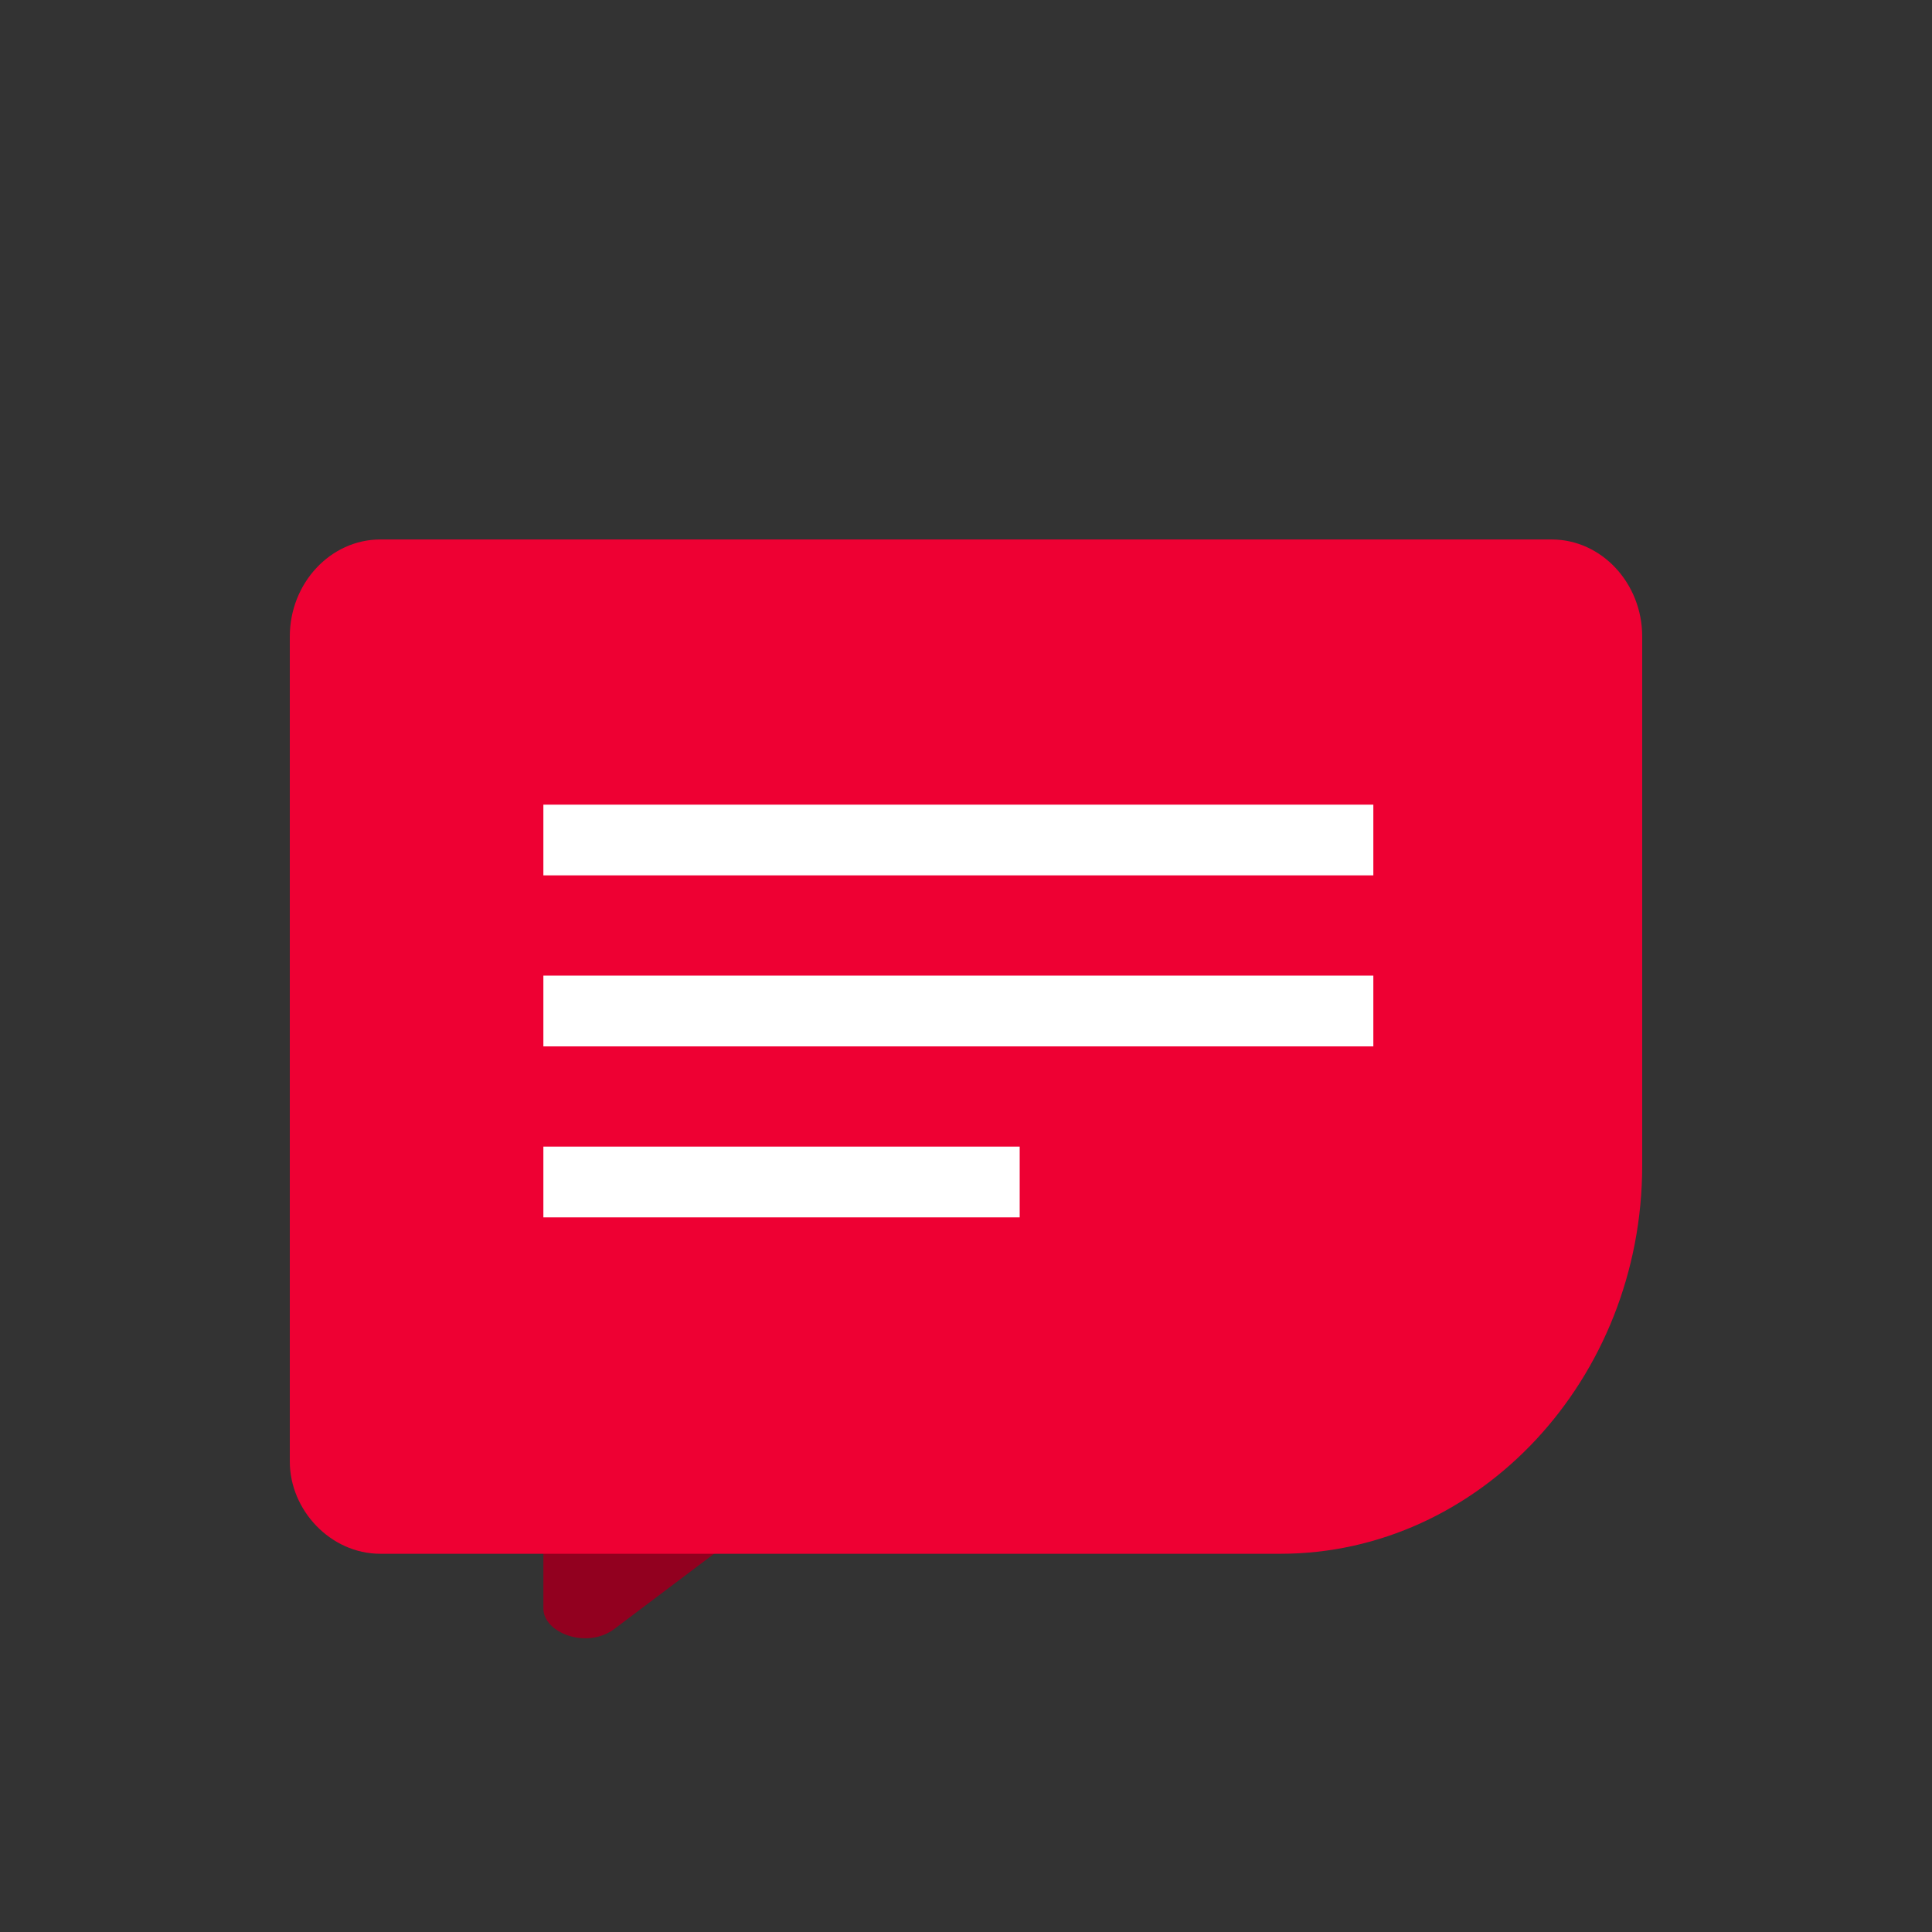 <svg width="56" height="56" viewBox="0 0 56 56" fill="none" xmlns="http://www.w3.org/2000/svg">
<rect x="0" y="0" width="56" height="56" fill="#333333" stroke="none"/>
<path d="M30.45 37.687L17.805 47.217C17.015 47.812 15.75 47.336 15.75 46.621V37.687H30.45Z" fill="#92001F"/>
<path d="M11.023 45.037H37.112C42.881 45.037 47.6 39.973 47.6 33.783V18.45C47.6 16.903 46.42 15.637 44.978 15.637H11.023C9.58 15.637 8.4 16.903 8.4 18.45V42.364C8.4 43.771 9.58 45.037 11.023 45.037Z" fill="#EE0033"/>
<path d="M39.807 23.323H15.75V25.373H39.807V23.323Z" fill="white"/>
<path d="M39.807 28.279H15.75V30.33H39.807V28.279Z" fill="white"/>
<path d="M29.556 33.235H15.75V35.286H29.556V33.235Z" fill="white"/>
</svg>
